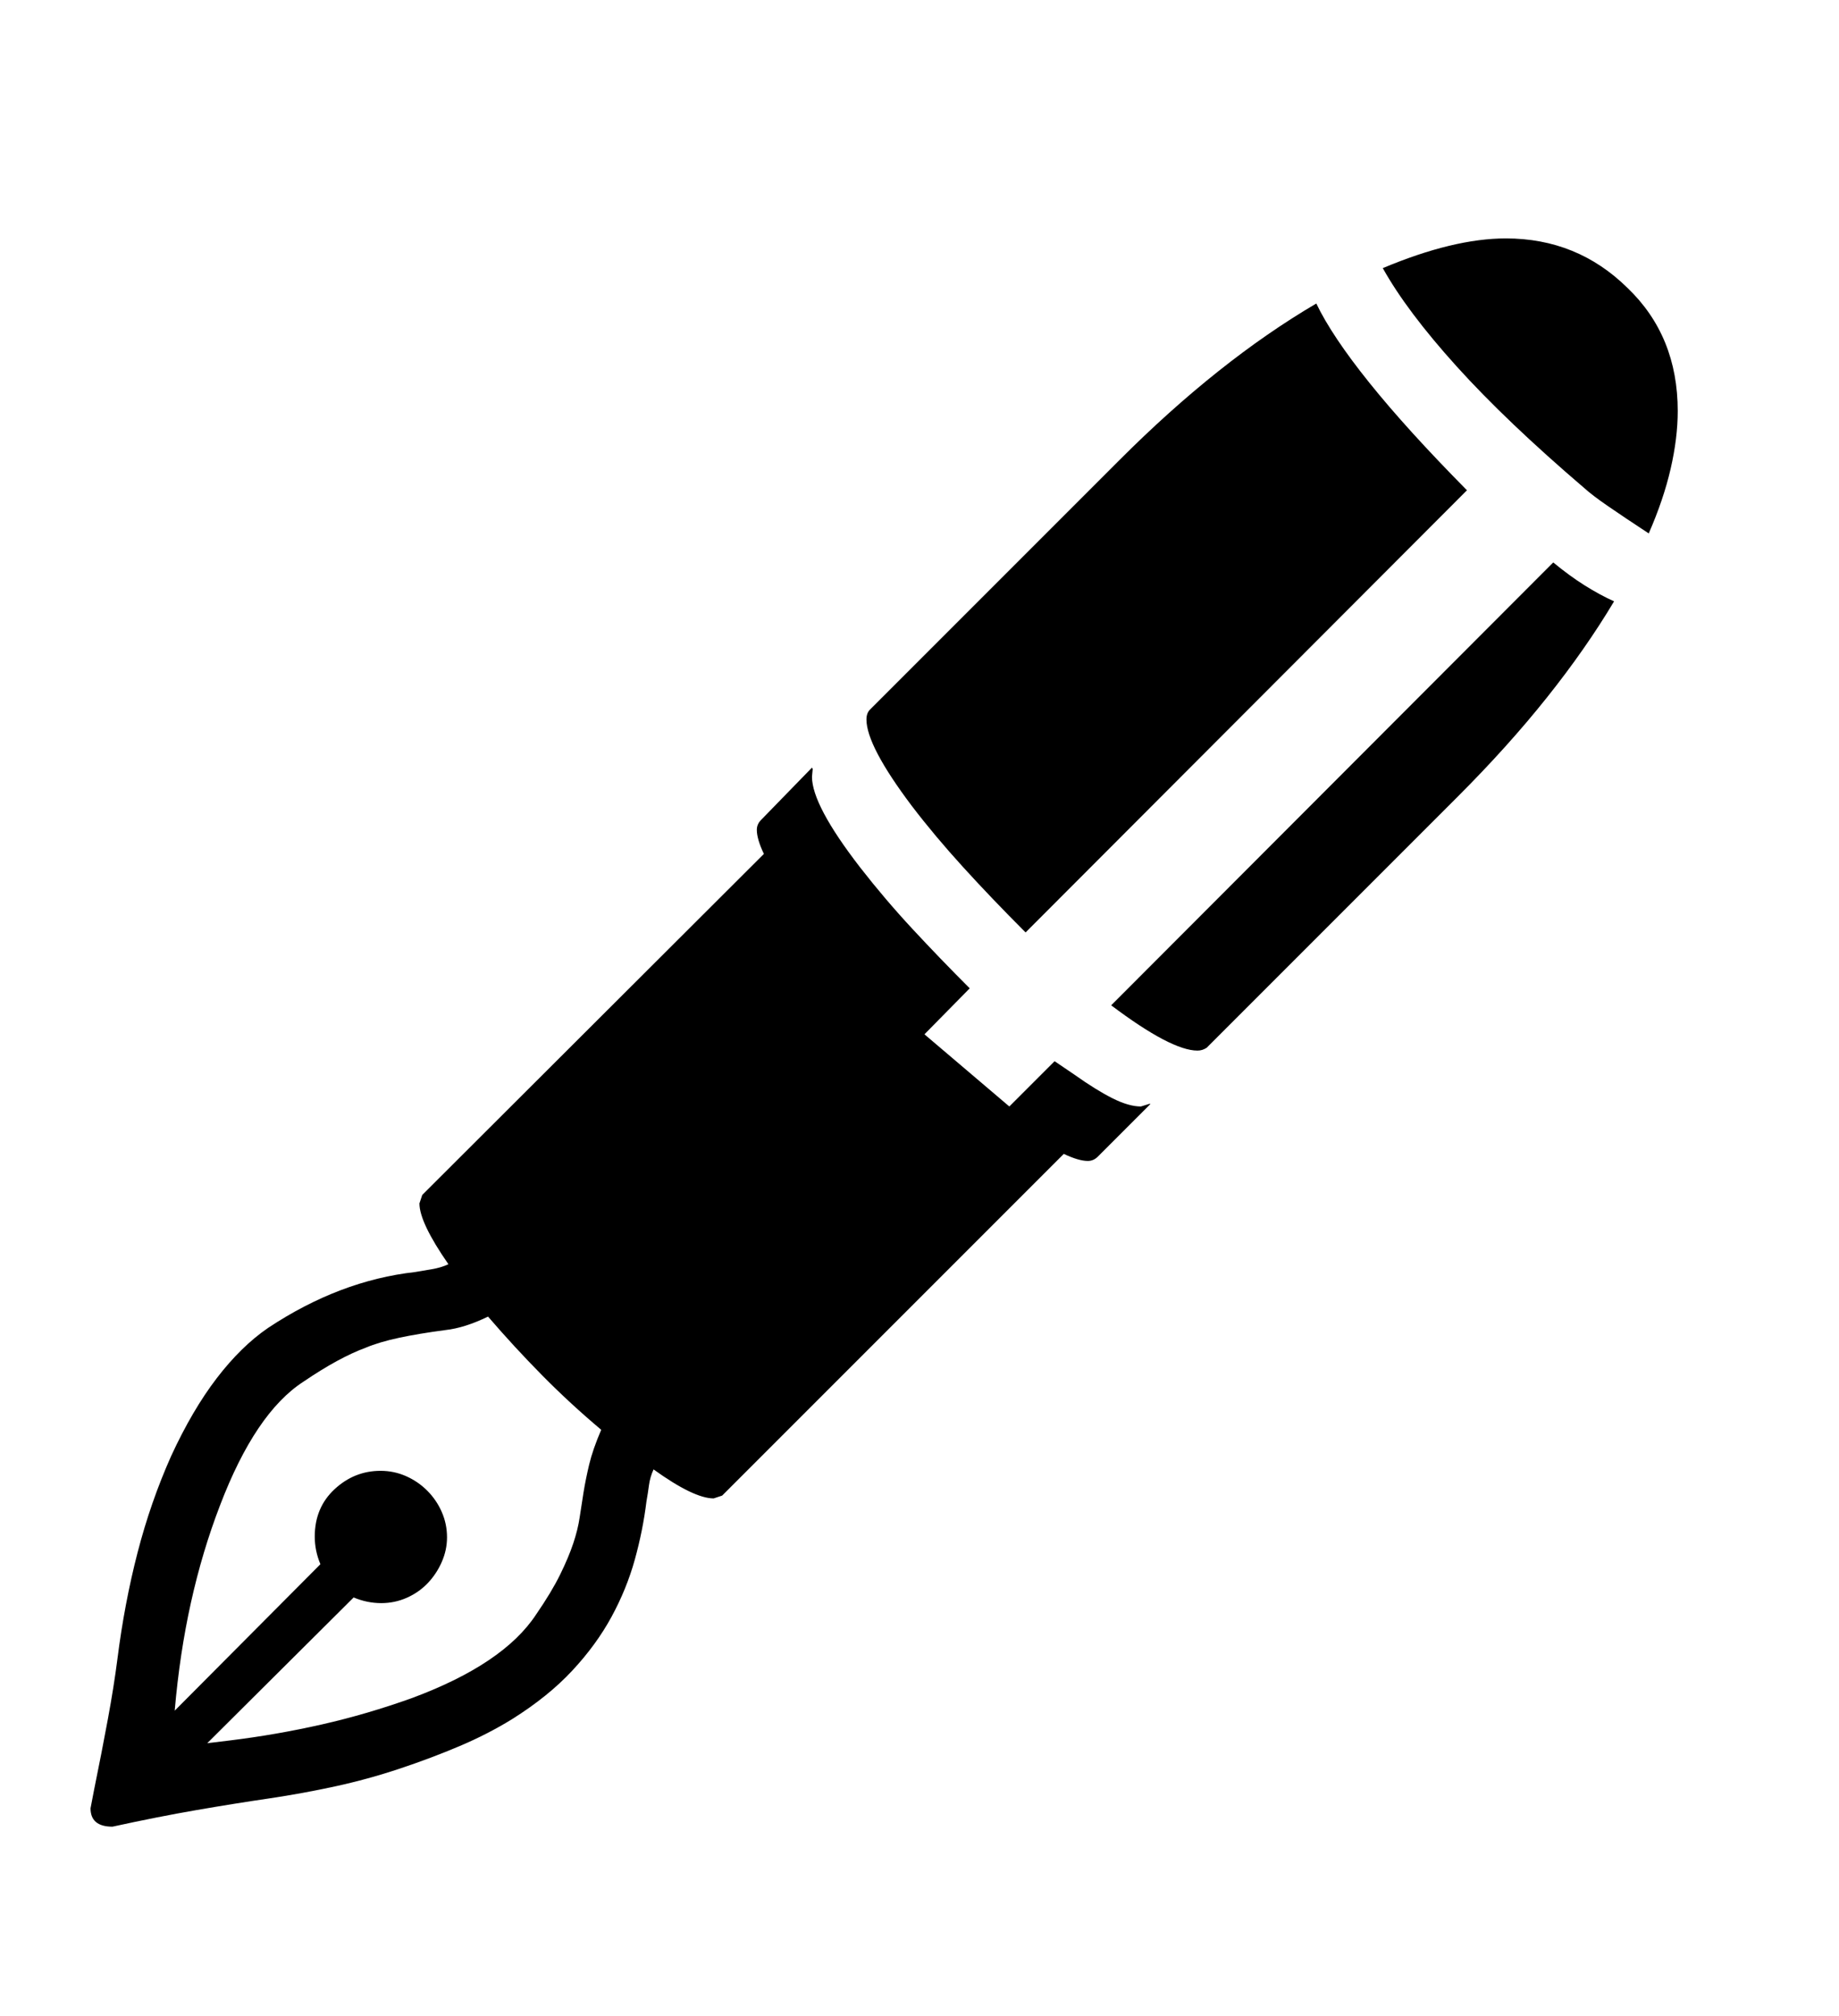 <svg xmlns="http://www.w3.org/2000/svg"
    viewBox="0 0 2600 2850">
  <!--
Digitized data copyright © 2011, Google Corporation.
Android is a trademark of Google and may be registered in certain jurisdictions.
Licensed under the Apache License, Version 2.0
http://www.apache.org/licenses/LICENSE-2.0
  -->
<path d="M850 2021L850 2021Q806 1984 766.5 1944 727 1904 690 1861L690 1861Q657 1877 630 1880L630 1880Q592 1885 564 1891 536 1897 517 1905L517 1905Q479 1919 429 1953L429 1953Q361 1997 311 2128L311 2128Q286 2193 270 2265 254 2337 247 2418L247 2418 453 2211Q445 2192 445 2172L445 2172Q445 2131 473 2105 501 2079 538 2079L538 2079Q557 2079 574 2086.5 591 2094 604 2107 617 2120 624.5 2137 632 2154 632 2173L632 2173Q632 2191 624.5 2208 617 2225 604.5 2238 592 2251 575 2258.5 558 2266 539 2266L539 2266Q519 2266 500 2258L500 2258 293 2464 326 2460Q391 2452 455 2437.5 519 2423 583 2400L583 2400Q712 2352 758 2282L758 2282Q780 2250 792 2225.5 804 2201 810.5 2181.5 817 2162 819.5 2145 822 2128 825 2109.5 828 2091 833 2070 838 2049 850 2021ZM1307 1462L1427 1564 1491 1500 1519 1519Q1550 1541 1573 1552.5 1596 1564 1613 1564L1613 1564 1626 1560 1626 1561 1552 1635Q1546 1641 1538 1641L1538 1641Q1525 1641 1504 1631L1504 1631 1021 2114 1009 2118Q981 2118 924 2077L924 2077Q919 2088 917.5 2099.5 916 2111 914 2122L914 2122Q909 2163 897.5 2204.5 886 2246 864.5 2285.5 843 2325 809 2361.5 775 2398 724 2430L724 2430Q690 2451 650 2468 610 2485 565 2500L565 2500Q520 2515 474 2525 428 2535 381 2542L381 2542Q333 2549 278 2558.5 223 2568 159 2582L159 2582Q128 2582 128 2556L128 2556 133 2530Q144 2476 152.5 2430 161 2384 166 2345L166 2345Q176 2266 194.5 2194.5 213 2123 242 2058L242 2058Q272 1993 306.5 1948 341 1903 379 1877L379 1877Q480 1810 587 1798L587 1798Q598 1796 610.5 1794 623 1792 634 1787L634 1787Q593 1728 593 1701L593 1701 597 1689 1080 1207Q1070 1186 1070 1173L1070 1173Q1070 1165 1076 1159L1076 1159 1148 1085 1149 1087 1148 1098Q1148 1138 1216 1226L1216 1226Q1251 1271 1290 1313 1329 1355 1371 1397L1371 1397 1307 1462ZM2074 693L2074 693 1450 1318Q1402 1270 1361.5 1225.5 1321 1181 1289 1139L1289 1139Q1225 1054 1225 1017L1225 1017Q1225 1008 1230 1003L1230 1003 1583 650Q1723 510 1861 429L1861 429Q1883 475 1936 541 1989 607 2074 693ZM1571 1421L1571 1421 2196 795Q2219 814 2240.5 827.5 2262 841 2282 850L2282 850Q2242 917 2187 986 2132 1055 2061 1126L2061 1126 1706 1481Q1700 1485 1693 1485L1693 1485Q1656 1485 1571 1421ZM2372 581L2372 581Q2372 619 2362 662.5 2352 706 2331 754L2331 754Q2296 731 2273.5 715.5 2251 700 2240 690L2240 690Q2130 596 2059.5 518 1989 440 1955 379L1955 379Q2055 337 2129 337L2129 337Q2230 337 2301 407L2301 407Q2372 475 2372 581Z"/>
</svg>